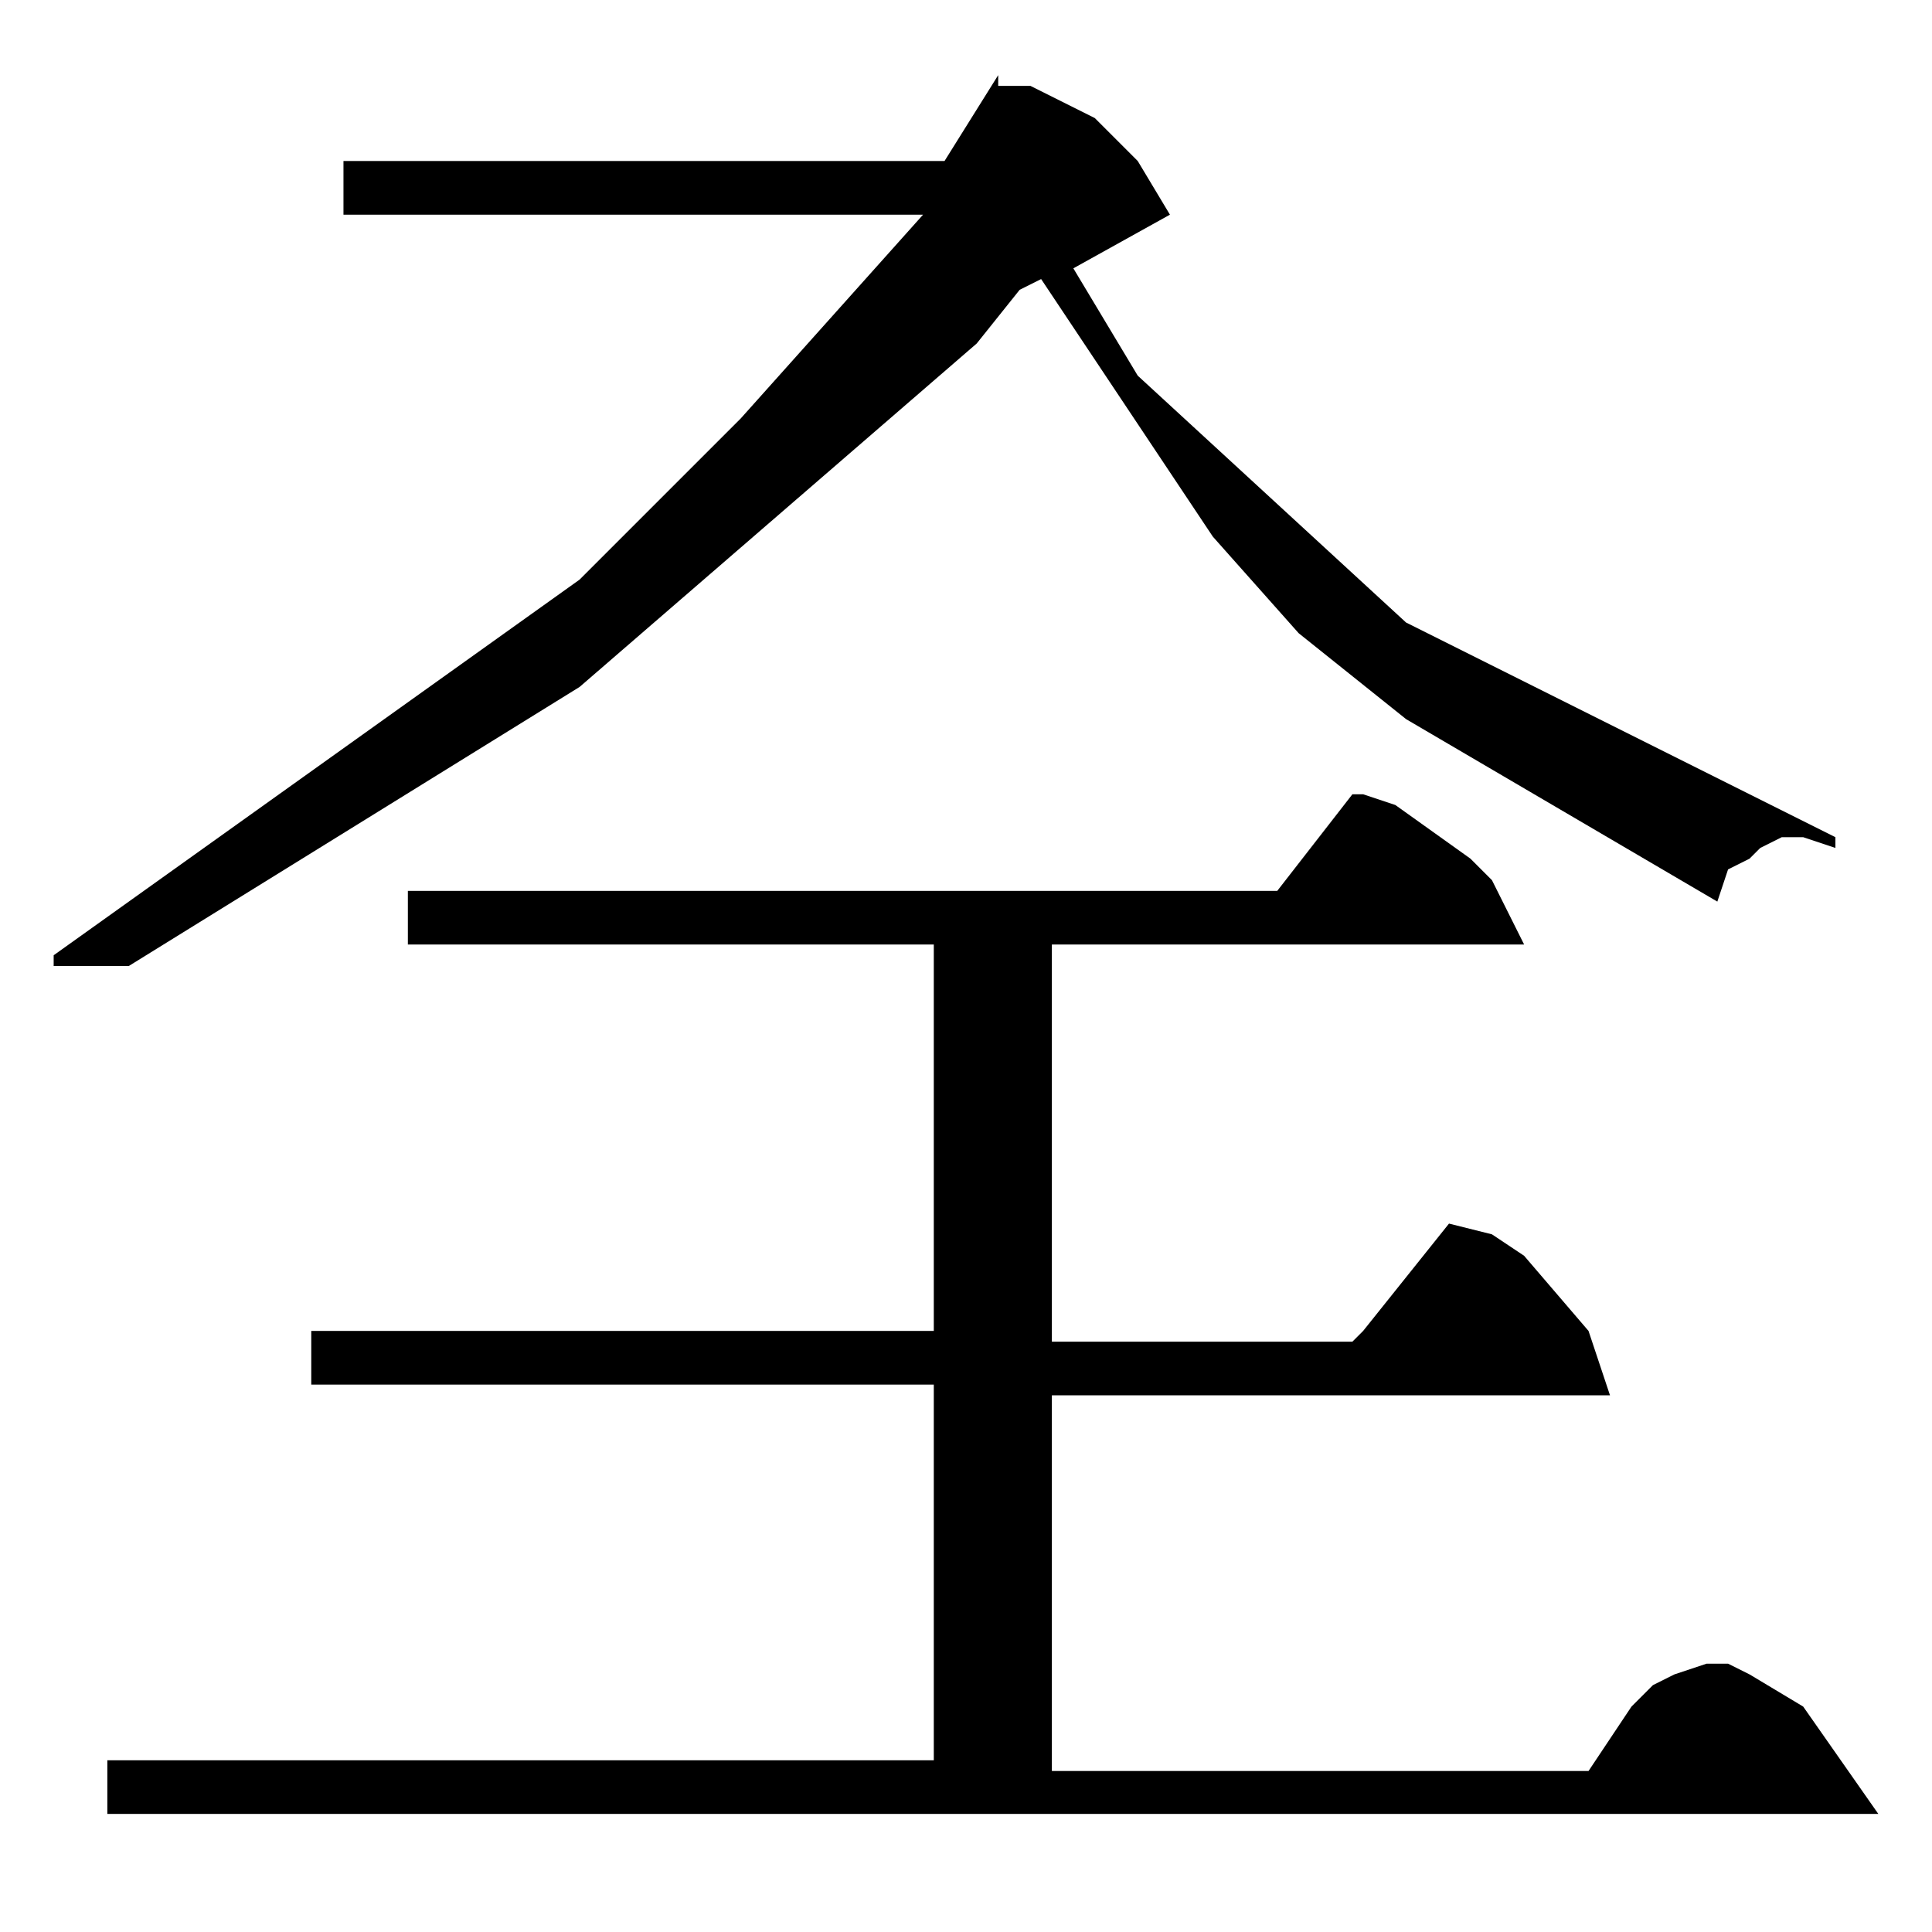 <?xml version="1.0" encoding="utf-8"?>
<!-- Generator: Adobe Illustrator 22.0.1, SVG Export Plug-In . SVG Version: 6.00 Build 0)  -->
<svg version="1.1" id="レイヤー_1" xmlns="http://www.w3.org/2000/svg" xmlns:xlink="http://www.w3.org/1999/xlink" x="0px"
	 y="0px" viewBox="0 0 18 18" style="enable-background:new 0 0 18 18;" xml:space="preserve">
<path d="M12.6,7.4l-0.7,0.9H3.8v0.5h4.9v3.6H2.9v0.5h5.8v3.5H1v0.5h16.5l-0.7-1l-0.5-0.3l-0.2-0.1l-0.2,0l-0.3,0.1l-0.2,0.1
	l-0.2,0.2l-0.4,0.6H9.8v-3.5H15l-0.1-0.3l-0.1-0.3l-0.6-0.7l-0.3-0.2l-0.4-0.1l-0.8,1l-0.1,0.1l-0.1,0H9.8V8.8h4.4l-0.3-0.6
	l-0.2-0.2L13,7.5l-0.3-0.1H12.6z M9.3,0.7L8.8,1.5H3.2V2h5.4L6.9,3.9L5.4,5.4L0.5,8.9V9l0.7,0l4.2-2.6l3.7-3.2l0.4-0.5l0.2-0.1
	L11.3,5l0.8,0.9l1,0.8L16,8.4l0.1-0.3L16.3,8l0.1-0.1l0.2-0.1l0.2,0l0.3,0.1l0-0.1l-4-2l-2.5-2.3l-0.6-1L10.9,2l-0.3-0.5l-0.4-0.4
	L9.6,0.8l-0.1,0H9.3z"/>
</svg>
